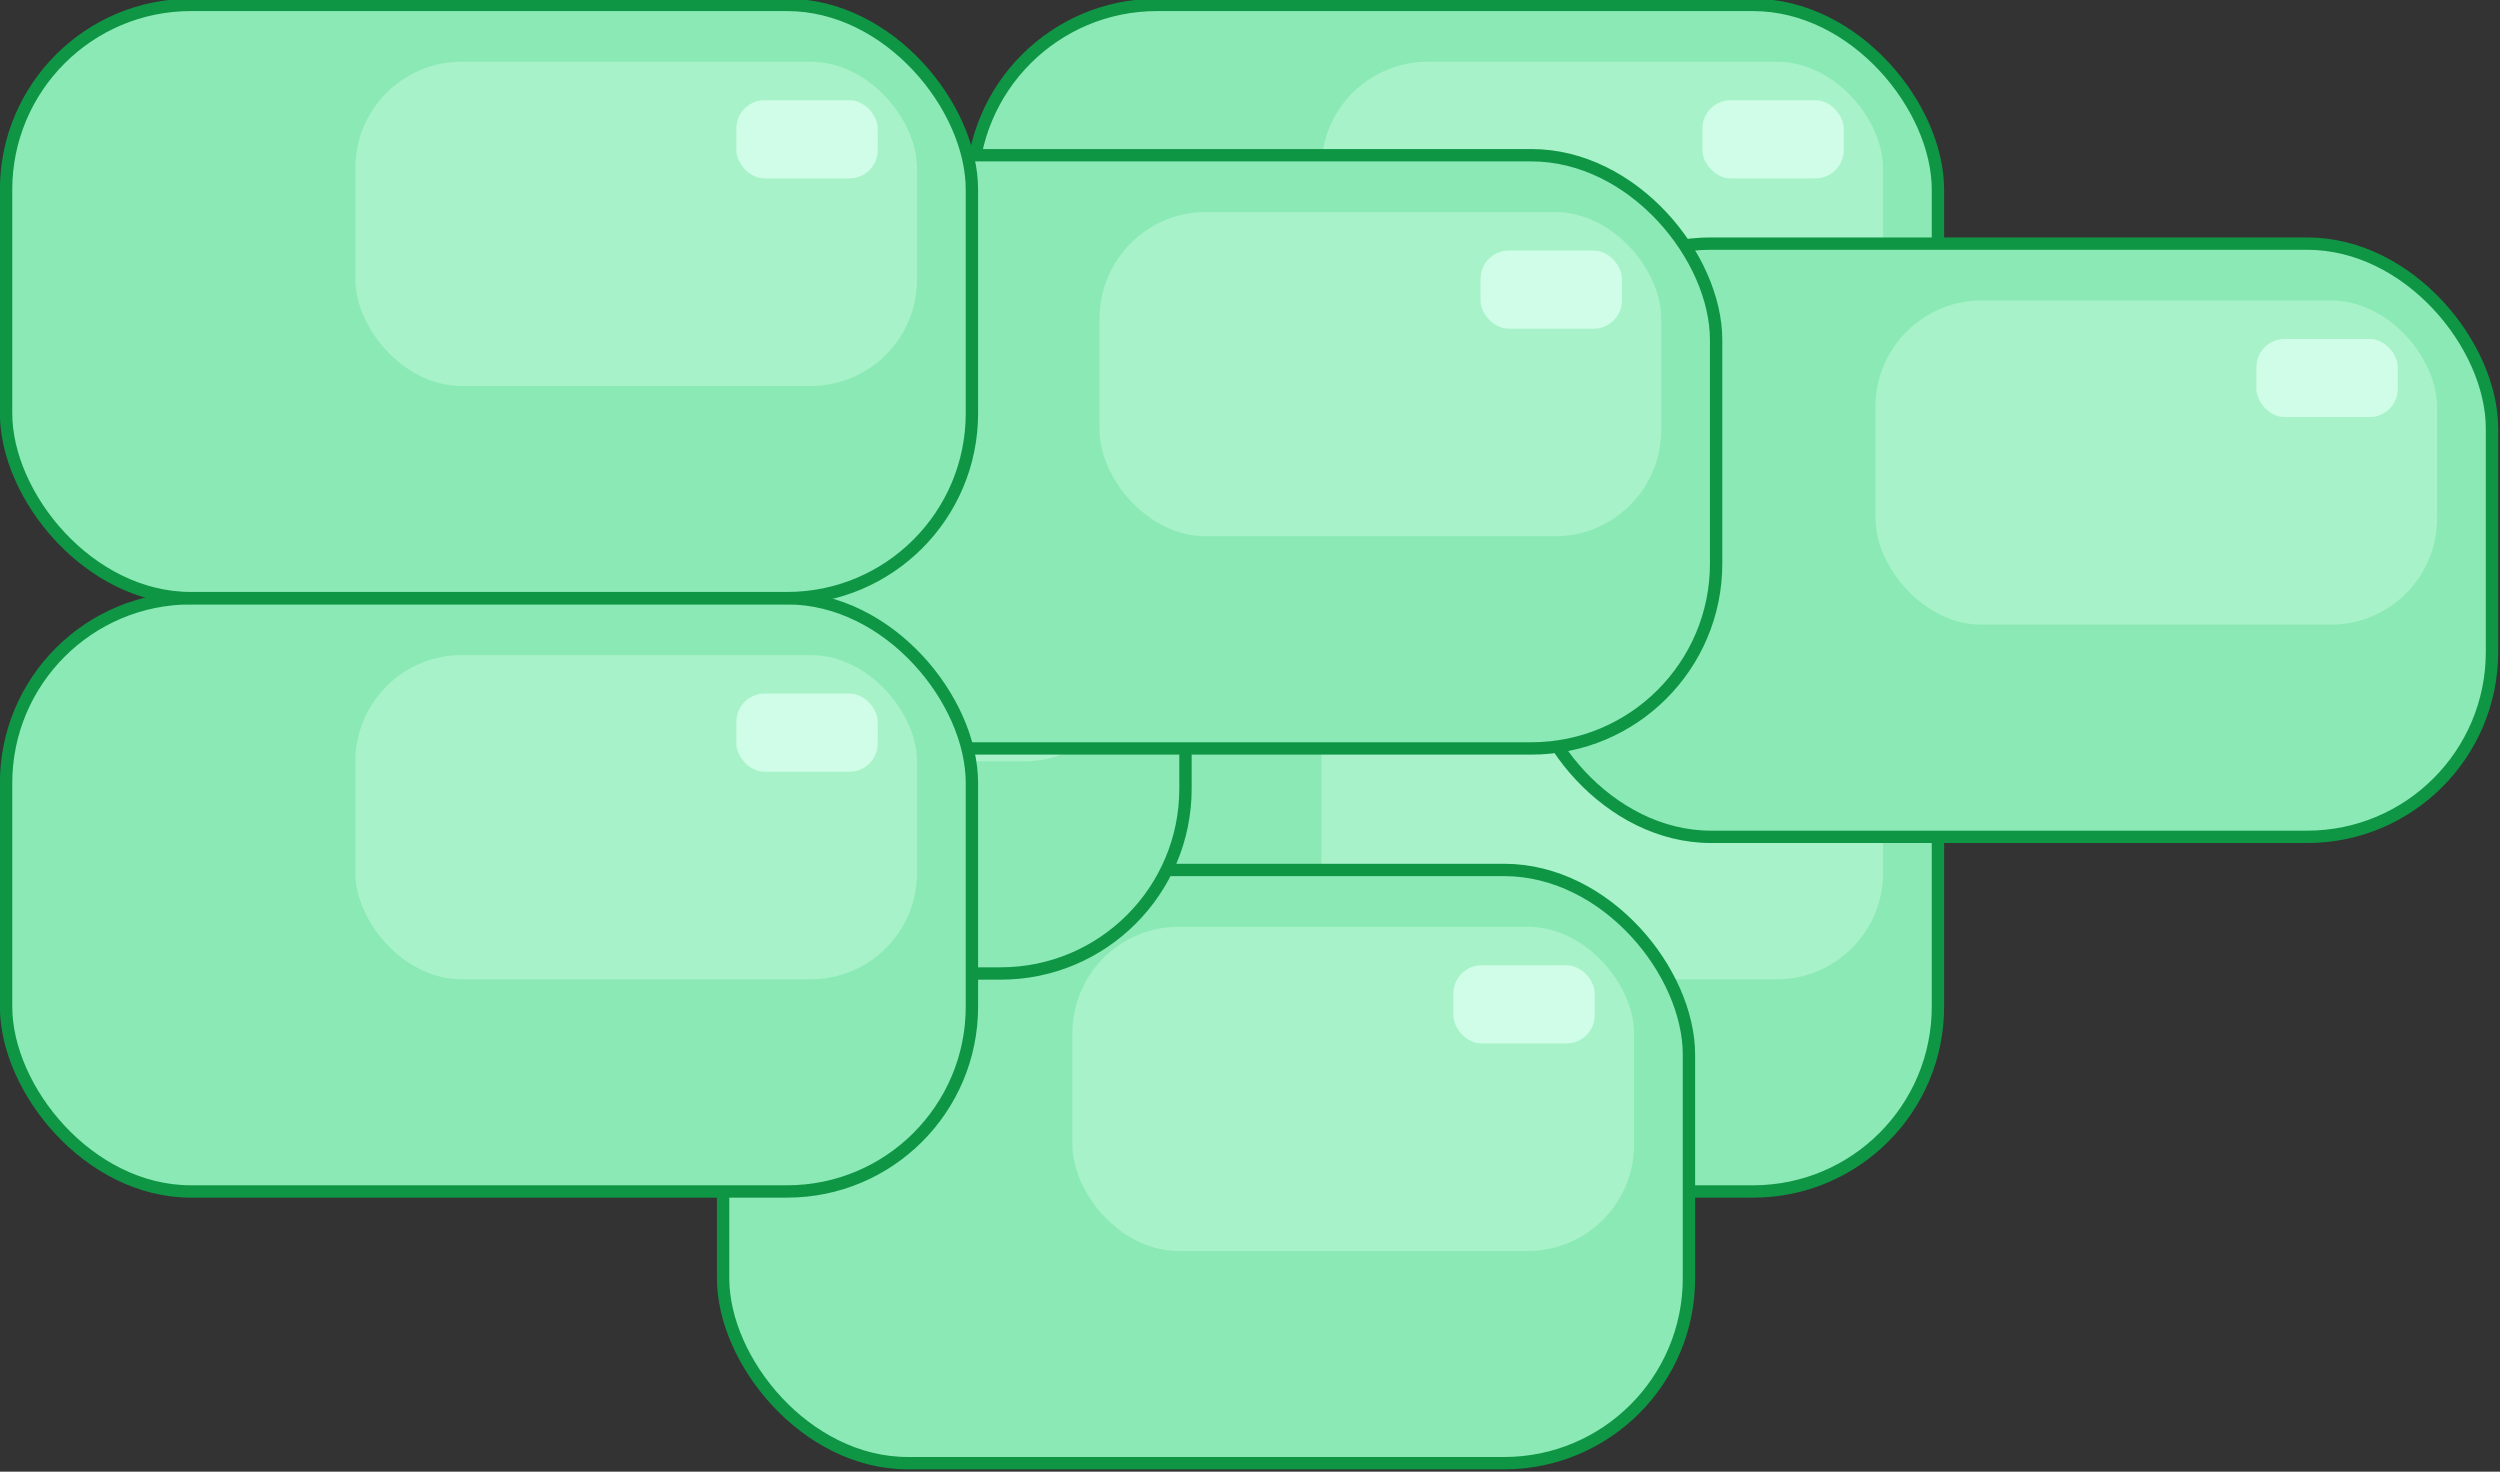 <?xml version="1.0" encoding="UTF-8" standalone="no"?>
<!-- Created with Inkscape (http://www.inkscape.org/) -->
<svg
   width="88.184mm"
   height="51.91mm"
   viewBox="0 0 88.184 51.91"
   version="1.1"
   id="svg1"
   xmlns="http://www.w3.org/2000/svg"
   xmlns:svg="http://www.w3.org/2000/svg">
  <rect x="0" y="0" width="88.184" height="51.91" fill="#333333" stroke="none"/>
  <defs
     id="defs1" />
  <g
     id="g46-1"
     transform="matrix(0.57,0,0,0.57,-4.441,-64.462)"
     style="display:inline">
    <g
       id="g42-6-2-7"
       transform="translate(58.964,69.395)"
       style="display:inline">
      <rect
         style="fill:#8be9b5;fill-opacity:1;stroke:none;stroke-width:0.765;stroke-dasharray:none;stroke-opacity:1"
         id="rect2-2-7-5-2-2-9"
         width="59.769"
         height="36.71"
         x="8.985"
         y="44"
         ry="11.437" />
      <rect
         style="fill:#acf3cb;fill-opacity:0.851;stroke-width:0.149;paint-order:fill markers stroke"
         id="rect2-3-7-2-2-09-5-1"
         width="34.758"
         height="20.065"
         x="30.6"
         y="47.516"
         ry="6.579" />
      <rect
         style="fill:#d6ffec;fill-opacity:0.869;stroke-width:0.037"
         id="rect2-3-8-9-5-6-83-5-2"
         width="8.748"
         height="4.836"
         x="54.176"
         y="49.899"
         ry="1.745" />
      <rect
         style="fill:none;fill-opacity:1;stroke:#0f9645;stroke-width:0.765;stroke-dasharray:none;stroke-opacity:1"
         id="rect2-7-1-65-1-5-9-0"
         width="59.769"
         height="36.71"
         x="8.985"
         y="44"
         ry="11.437" />
    </g>
    <g
       id="g42-6-2-0-1"
       transform="translate(58.964,106.113)"
       style="display:inline">
      <rect
         style="fill:#8be9b5;fill-opacity:1;stroke:none;stroke-width:0.765;stroke-dasharray:none;stroke-opacity:1"
         id="rect2-2-7-5-2-2-1-5"
         width="59.769"
         height="36.71"
         x="8.985"
         y="44"
         ry="11.437" />
      <rect
         style="fill:#acf3cb;fill-opacity:0.851;stroke-width:0.149;paint-order:fill markers stroke"
         id="rect2-3-7-2-2-09-5-2-6"
         width="34.758"
         height="20.065"
         x="30.6"
         y="47.516"
         ry="6.579" />
      <rect
         style="fill:#d6ffec;fill-opacity:0.869;stroke-width:0.037"
         id="rect2-3-8-9-5-6-83-5-7-5"
         width="8.748"
         height="4.836"
         x="54.176"
         y="49.899"
         ry="1.745" />
      <rect
         style="fill:none;fill-opacity:1;stroke:#0f9645;stroke-width:0.765;stroke-dasharray:none;stroke-opacity:1"
         id="rect2-7-1-65-1-5-9-7-2"
         width="59.769"
         height="36.71"
         x="8.985"
         y="44"
         ry="11.437" />
    </g>
    <g
       id="g42-6-2-0-1-3"
       transform="translate(93.25,84.167)"
       style="display:inline">
      <rect
         style="fill:#8be9b5;fill-opacity:1;stroke:none;stroke-width:0.765;stroke-dasharray:none;stroke-opacity:1"
         id="rect2-2-7-5-2-2-1-5-9"
         width="59.769"
         height="36.71"
         x="8.985"
         y="44"
         ry="11.437" />
      <rect
         style="fill:#acf3cb;fill-opacity:0.851;stroke-width:0.149;paint-order:fill markers stroke"
         id="rect2-3-7-2-2-09-5-2-6-2"
         width="34.758"
         height="20.065"
         x="30.6"
         y="47.516"
         ry="6.579" />
      <rect
         style="fill:#d6ffec;fill-opacity:0.869;stroke-width:0.037"
         id="rect2-3-8-9-5-6-83-5-7-5-7"
         width="8.748"
         height="4.836"
         x="54.176"
         y="49.899"
         ry="1.745" />
      <rect
         style="fill:none;fill-opacity:1;stroke:#0f9645;stroke-width:0.765;stroke-dasharray:none;stroke-opacity:1"
         id="rect2-7-1-65-1-5-9-7-2-1"
         width="59.769"
         height="36.71"
         x="8.985"
         y="44"
         ry="11.437" />
    </g>
    <g
       id="g42-6-2-0-1-3-9"
       transform="translate(12.058,92.696)"
       style="display:inline">
      <rect
         style="fill:#8be9b5;fill-opacity:1;stroke:none;stroke-width:0.765;stroke-dasharray:none;stroke-opacity:1"
         id="rect2-2-7-5-2-2-1-5-9-1"
         width="59.769"
         height="36.71"
         x="8.985"
         y="44"
         ry="11.437" />
      <rect
         style="fill:#acf3cb;fill-opacity:0.851;stroke-width:0.149;paint-order:fill markers stroke"
         id="rect2-3-7-2-2-09-5-2-6-2-1"
         width="34.758"
         height="20.065"
         x="30.6"
         y="47.516"
         ry="6.579" />
      <rect
         style="fill:#d6ffec;fill-opacity:0.869;stroke-width:0.037"
         id="rect2-3-8-9-5-6-83-5-7-5-7-3"
         width="8.748"
         height="4.836"
         x="54.176"
         y="49.899"
         ry="1.745" />
      <rect
         style="fill:none;fill-opacity:1;stroke:#0f9645;stroke-width:0.765;stroke-dasharray:none;stroke-opacity:1"
         id="rect2-7-1-65-1-5-9-7-2-1-9"
         width="59.769"
         height="36.71"
         x="8.985"
         y="44"
         ry="11.437" />
    </g>
    <g
       id="g42-6-2-0-1-3-0"
       transform="translate(43.555,122.927)"
       style="display:inline">
      <rect
         style="fill:#8be9b5;fill-opacity:1;stroke:none;stroke-width:0.765;stroke-dasharray:none;stroke-opacity:1"
         id="rect2-2-7-5-2-2-1-5-9-6"
         width="59.769"
         height="36.71"
         x="8.985"
         y="44"
         ry="11.437" />
      <rect
         style="fill:#acf3cb;fill-opacity:0.851;stroke-width:0.149;paint-order:fill markers stroke"
         id="rect2-3-7-2-2-09-5-2-6-2-0"
         width="34.758"
         height="20.065"
         x="30.6"
         y="47.516"
         ry="6.579" />
      <rect
         style="fill:#d6ffec;fill-opacity:0.869;stroke-width:0.037"
         id="rect2-3-8-9-5-6-83-5-7-5-7-1"
         width="8.748"
         height="4.836"
         x="54.176"
         y="49.899"
         ry="1.745" />
      <rect
         style="fill:none;fill-opacity:1;stroke:#0f9645;stroke-width:0.765;stroke-dasharray:none;stroke-opacity:1"
         id="rect2-7-1-65-1-5-9-7-2-1-6"
         width="59.769"
         height="36.71"
         x="8.985"
         y="44"
         ry="11.437" />
    </g>
    <g
       id="g42-6-2-0-1-3-09"
       transform="translate(12.399,92.624)"
       style="display:inline">
      <rect
         style="fill:#8be9b5;fill-opacity:1;stroke:none;stroke-width:0.765;stroke-dasharray:none;stroke-opacity:1"
         id="rect2-2-7-5-2-2-1-5-9-3"
         width="59.769"
         height="36.71"
         x="8.985"
         y="44"
         ry="11.437" />
      <rect
         style="fill:#acf3cb;fill-opacity:0.851;stroke-width:0.149;paint-order:fill markers stroke"
         id="rect2-3-7-2-2-09-5-2-6-2-6"
         width="34.758"
         height="20.065"
         x="30.6"
         y="47.516"
         ry="6.579" />
      <rect
         style="fill:#d6ffec;fill-opacity:0.869;stroke-width:0.037"
         id="rect2-3-8-9-5-6-83-5-7-5-7-9"
         width="8.748"
         height="4.836"
         x="54.176"
         y="49.899"
         ry="1.745" />
      <rect
         style="fill:none;fill-opacity:1;stroke:#0f9645;stroke-width:0.765;stroke-dasharray:none;stroke-opacity:1"
         id="rect2-7-1-65-1-5-9-7-2-1-90"
         width="59.769"
         height="36.71"
         x="8.985"
         y="44"
         ry="11.437" />
    </g>
    <g
       id="g42-6-2-0-1-3-8"
       transform="translate(45.237,78.697)"
       style="display:inline">
      <rect
         style="fill:#8be9b5;fill-opacity:1;stroke:none;stroke-width:0.765;stroke-dasharray:none;stroke-opacity:1"
         id="rect2-2-7-5-2-2-1-5-9-8"
         width="59.769"
         height="36.71"
         x="8.985"
         y="44"
         ry="11.437" />
      <rect
         style="fill:#acf3cb;fill-opacity:0.851;stroke-width:0.149;paint-order:fill markers stroke"
         id="rect2-3-7-2-2-09-5-2-6-2-3"
         width="34.758"
         height="20.065"
         x="30.6"
         y="47.516"
         ry="6.579" />
      <rect
         style="fill:#d6ffec;fill-opacity:0.869;stroke-width:0.037"
         id="rect2-3-8-9-5-6-83-5-7-5-7-14"
         width="8.748"
         height="4.836"
         x="54.176"
         y="49.899"
         ry="1.745" />
      <rect
         style="fill:none;fill-opacity:1;stroke:#0f9645;stroke-width:0.765;stroke-dasharray:none;stroke-opacity:1"
         id="rect2-7-1-65-1-5-9-7-2-1-60"
         width="59.769"
         height="36.71"
         x="8.985"
         y="44"
         ry="11.437" />
    </g>
    <g
       id="g42-6-2-0"
       transform="translate(-0.817,106.113)"
       style="display:inline">
      <rect
         style="fill:#8be9b5;fill-opacity:1;stroke:none;stroke-width:0.765;stroke-dasharray:none;stroke-opacity:1"
         id="rect2-2-7-5-2-2-1"
         width="59.769"
         height="36.71"
         x="8.985"
         y="44"
         ry="11.437" />
      <rect
         style="fill:#acf3cb;fill-opacity:0.851;stroke-width:0.149;paint-order:fill markers stroke"
         id="rect2-3-7-2-2-09-5-2"
         width="34.758"
         height="20.065"
         x="30.6"
         y="47.516"
         ry="6.579" />
      <rect
         style="fill:#d6ffec;fill-opacity:0.869;stroke-width:0.037"
         id="rect2-3-8-9-5-6-83-5-7"
         width="8.748"
         height="4.836"
         x="54.176"
         y="49.899"
         ry="1.745" />
      <rect
         style="fill:none;fill-opacity:1;stroke:#0f9645;stroke-width:0.765;stroke-dasharray:none;stroke-opacity:1"
         id="rect2-7-1-65-1-5-9-7"
         width="59.769"
         height="36.71"
         x="8.985"
         y="44"
         ry="11.437" />
    </g>
    <g
       id="g42-6-2"
       transform="translate(-0.817,69.395)"
       style="display:inline">
      <rect
         style="fill:#8be9b5;fill-opacity:1;stroke:none;stroke-width:0.765;stroke-dasharray:none;stroke-opacity:1"
         id="rect2-2-7-5-2-2"
         width="59.769"
         height="36.71"
         x="8.985"
         y="44"
         ry="11.437" />
      <rect
         style="fill:#acf3cb;fill-opacity:0.851;stroke-width:0.149;paint-order:fill markers stroke"
         id="rect2-3-7-2-2-09-5"
         width="34.758"
         height="20.065"
         x="30.6"
         y="47.516"
         ry="6.579" />
      <rect
         style="fill:#d6ffec;fill-opacity:0.869;stroke-width:0.037"
         id="rect2-3-8-9-5-6-83-5"
         width="8.748"
         height="4.836"
         x="54.176"
         y="49.899"
         ry="1.745" />
      <rect
         style="fill:none;fill-opacity:1;stroke:#0f9645;stroke-width:0.765;stroke-dasharray:none;stroke-opacity:1"
         id="rect2-7-1-65-1-5-9"
         width="59.769"
         height="36.71"
         x="8.985"
         y="44"
         ry="11.437" />
    </g>
  </g>
</svg>